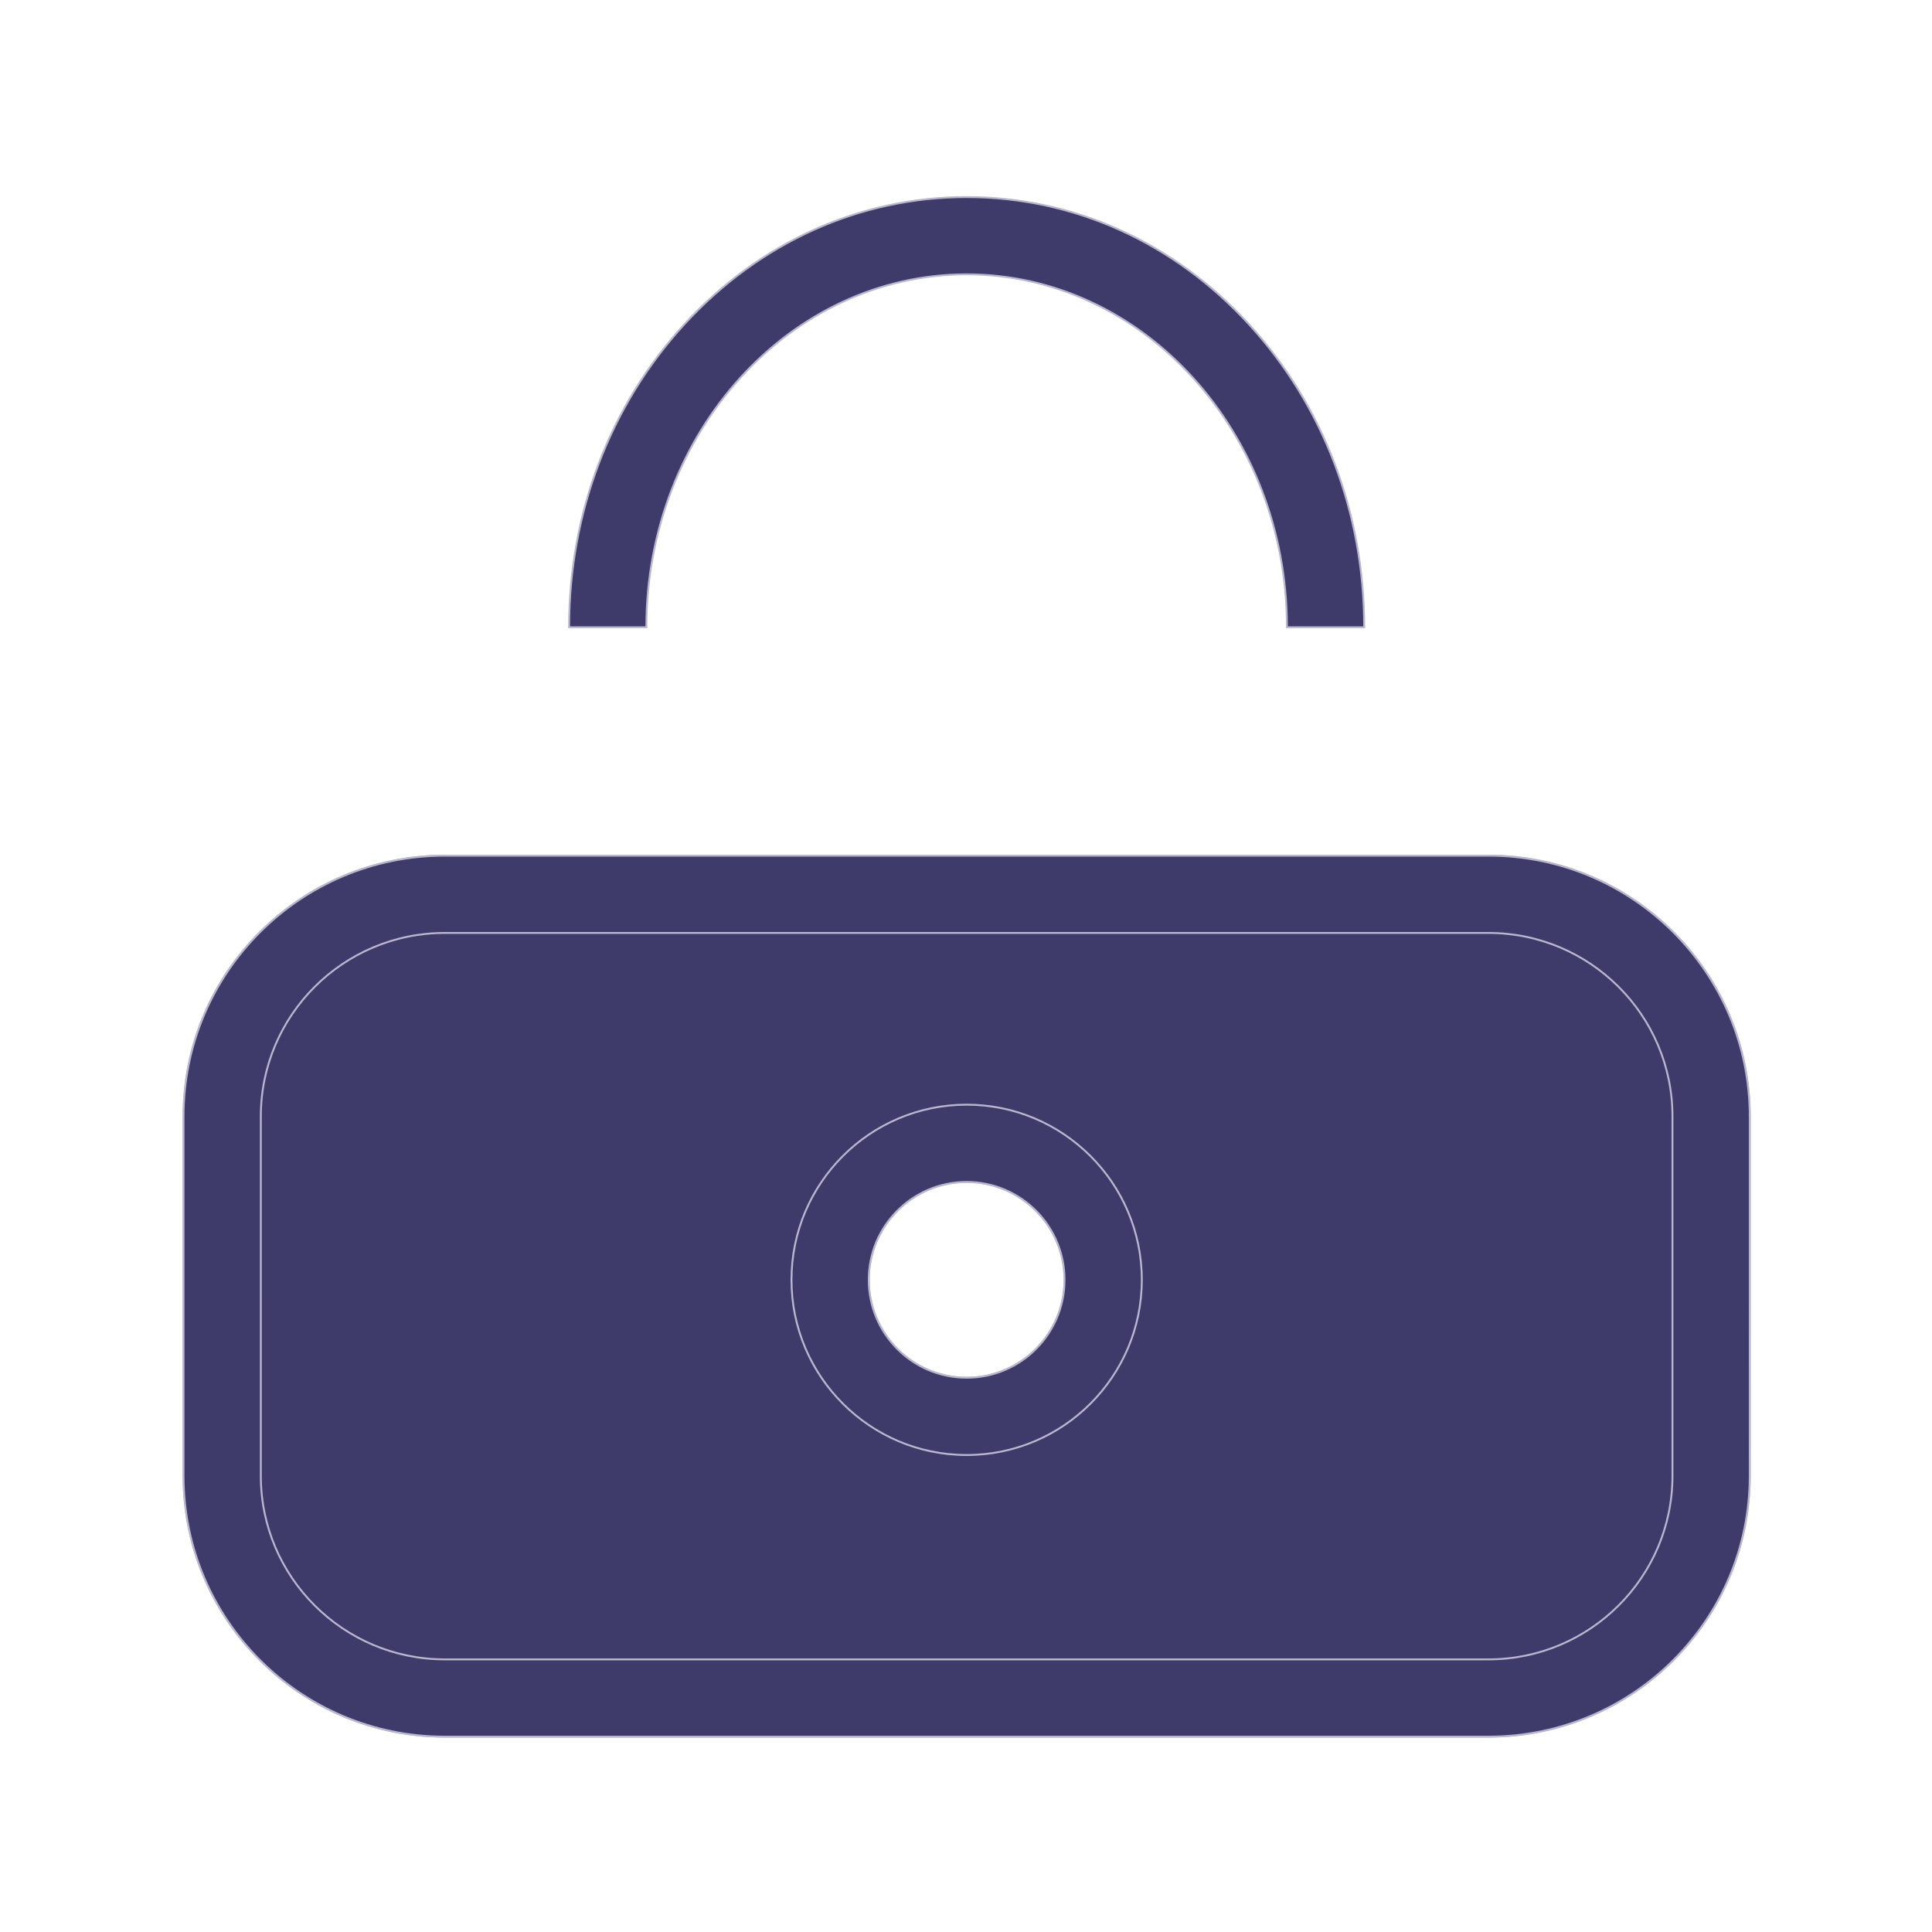 <!DOCTYPE svg PUBLIC "-//W3C//DTD SVG 1.1//EN" "http://www.w3.org/Graphics/SVG/1.1/DTD/svg11.dtd">
<!-- Uploaded to: SVG Repo, www.svgrepo.com, Transformed by: SVG Repo Mixer Tools -->
<svg width="80px" height="80px" viewBox="0 0 1024 1024" class="icon" version="1.1" xmlns="http://www.w3.org/2000/svg" fill="#b9b7cf" stroke="#b9b7cf">
<g id="SVGRepo_bgCarrier" stroke-width="0"/>
<g id="SVGRepo_tracerCarrier" stroke-linecap="round" stroke-linejoin="round"/>
<g id="SVGRepo_iconCarrier">
<path d="M512.341 730.225c28.654 0 51.883-23.228 51.883-51.883 0-28.654-23.229-51.882-51.883-51.882-28.654 0-51.883 23.228-51.883 51.882 0 28.655 23.229 51.883 51.883 51.883zM97.28 591.72c0-76.328 62.054-138.203 138.477-138.203h553.169c76.478 0 138.477 62.006 138.477 138.203v190.538c0 76.327-62.054 138.203-138.477 138.203H235.757C159.278 920.461 97.28 858.454 97.28 782.258V591.72z" fill="#3E3B6Ab9b7cf"/>
<path d="M661.955 171.873C622.099 128.394 568.965 104.448 512.342 104.448c-56.623 0-109.757 23.946-149.614 67.426-39.404 42.984-61.102 100.014-61.102 160.585h40.96C342.585 229.319 418.737 145.408 512.341 145.408c93.604 0 169.757 83.912 169.757 187.051h40.96c0-60.57-21.7-117.6-61.102-160.584M512.341 730.225c-28.654 0-51.882-23.228-51.882-51.883 0-28.654 23.228-51.882 51.882-51.882 28.655 0 51.883 23.228 51.883 51.882 0 28.655-23.228 51.883-51.883 51.883m276.584-276.707H235.756C159.334 453.517 97.28 515.394 97.28 591.72v190.538c0 76.197 61.998 138.203 138.476 138.203h553.17c76.421 0 138.476-61.876 138.476-138.203V591.72c0-76.196-61.997-138.203-138.476-138.203M512.341 771.185c51.194 0 92.843-41.649 92.843-92.843 0-51.193-41.649-92.842-92.843-92.842s-92.842 41.649-92.842 92.842c0 51.194 41.648 92.843 92.842 92.843m276.584-276.707c53.77 0 97.516 43.623 97.516 97.243v190.538c0 53.62-43.745 97.243-97.516 97.243H235.756c-53.77 0-97.517-43.622-97.517-97.243V591.72c0-53.62 43.745-97.243 97.516-97.243h553.17" fill="#3E3B6A"/>
</g>
</svg>